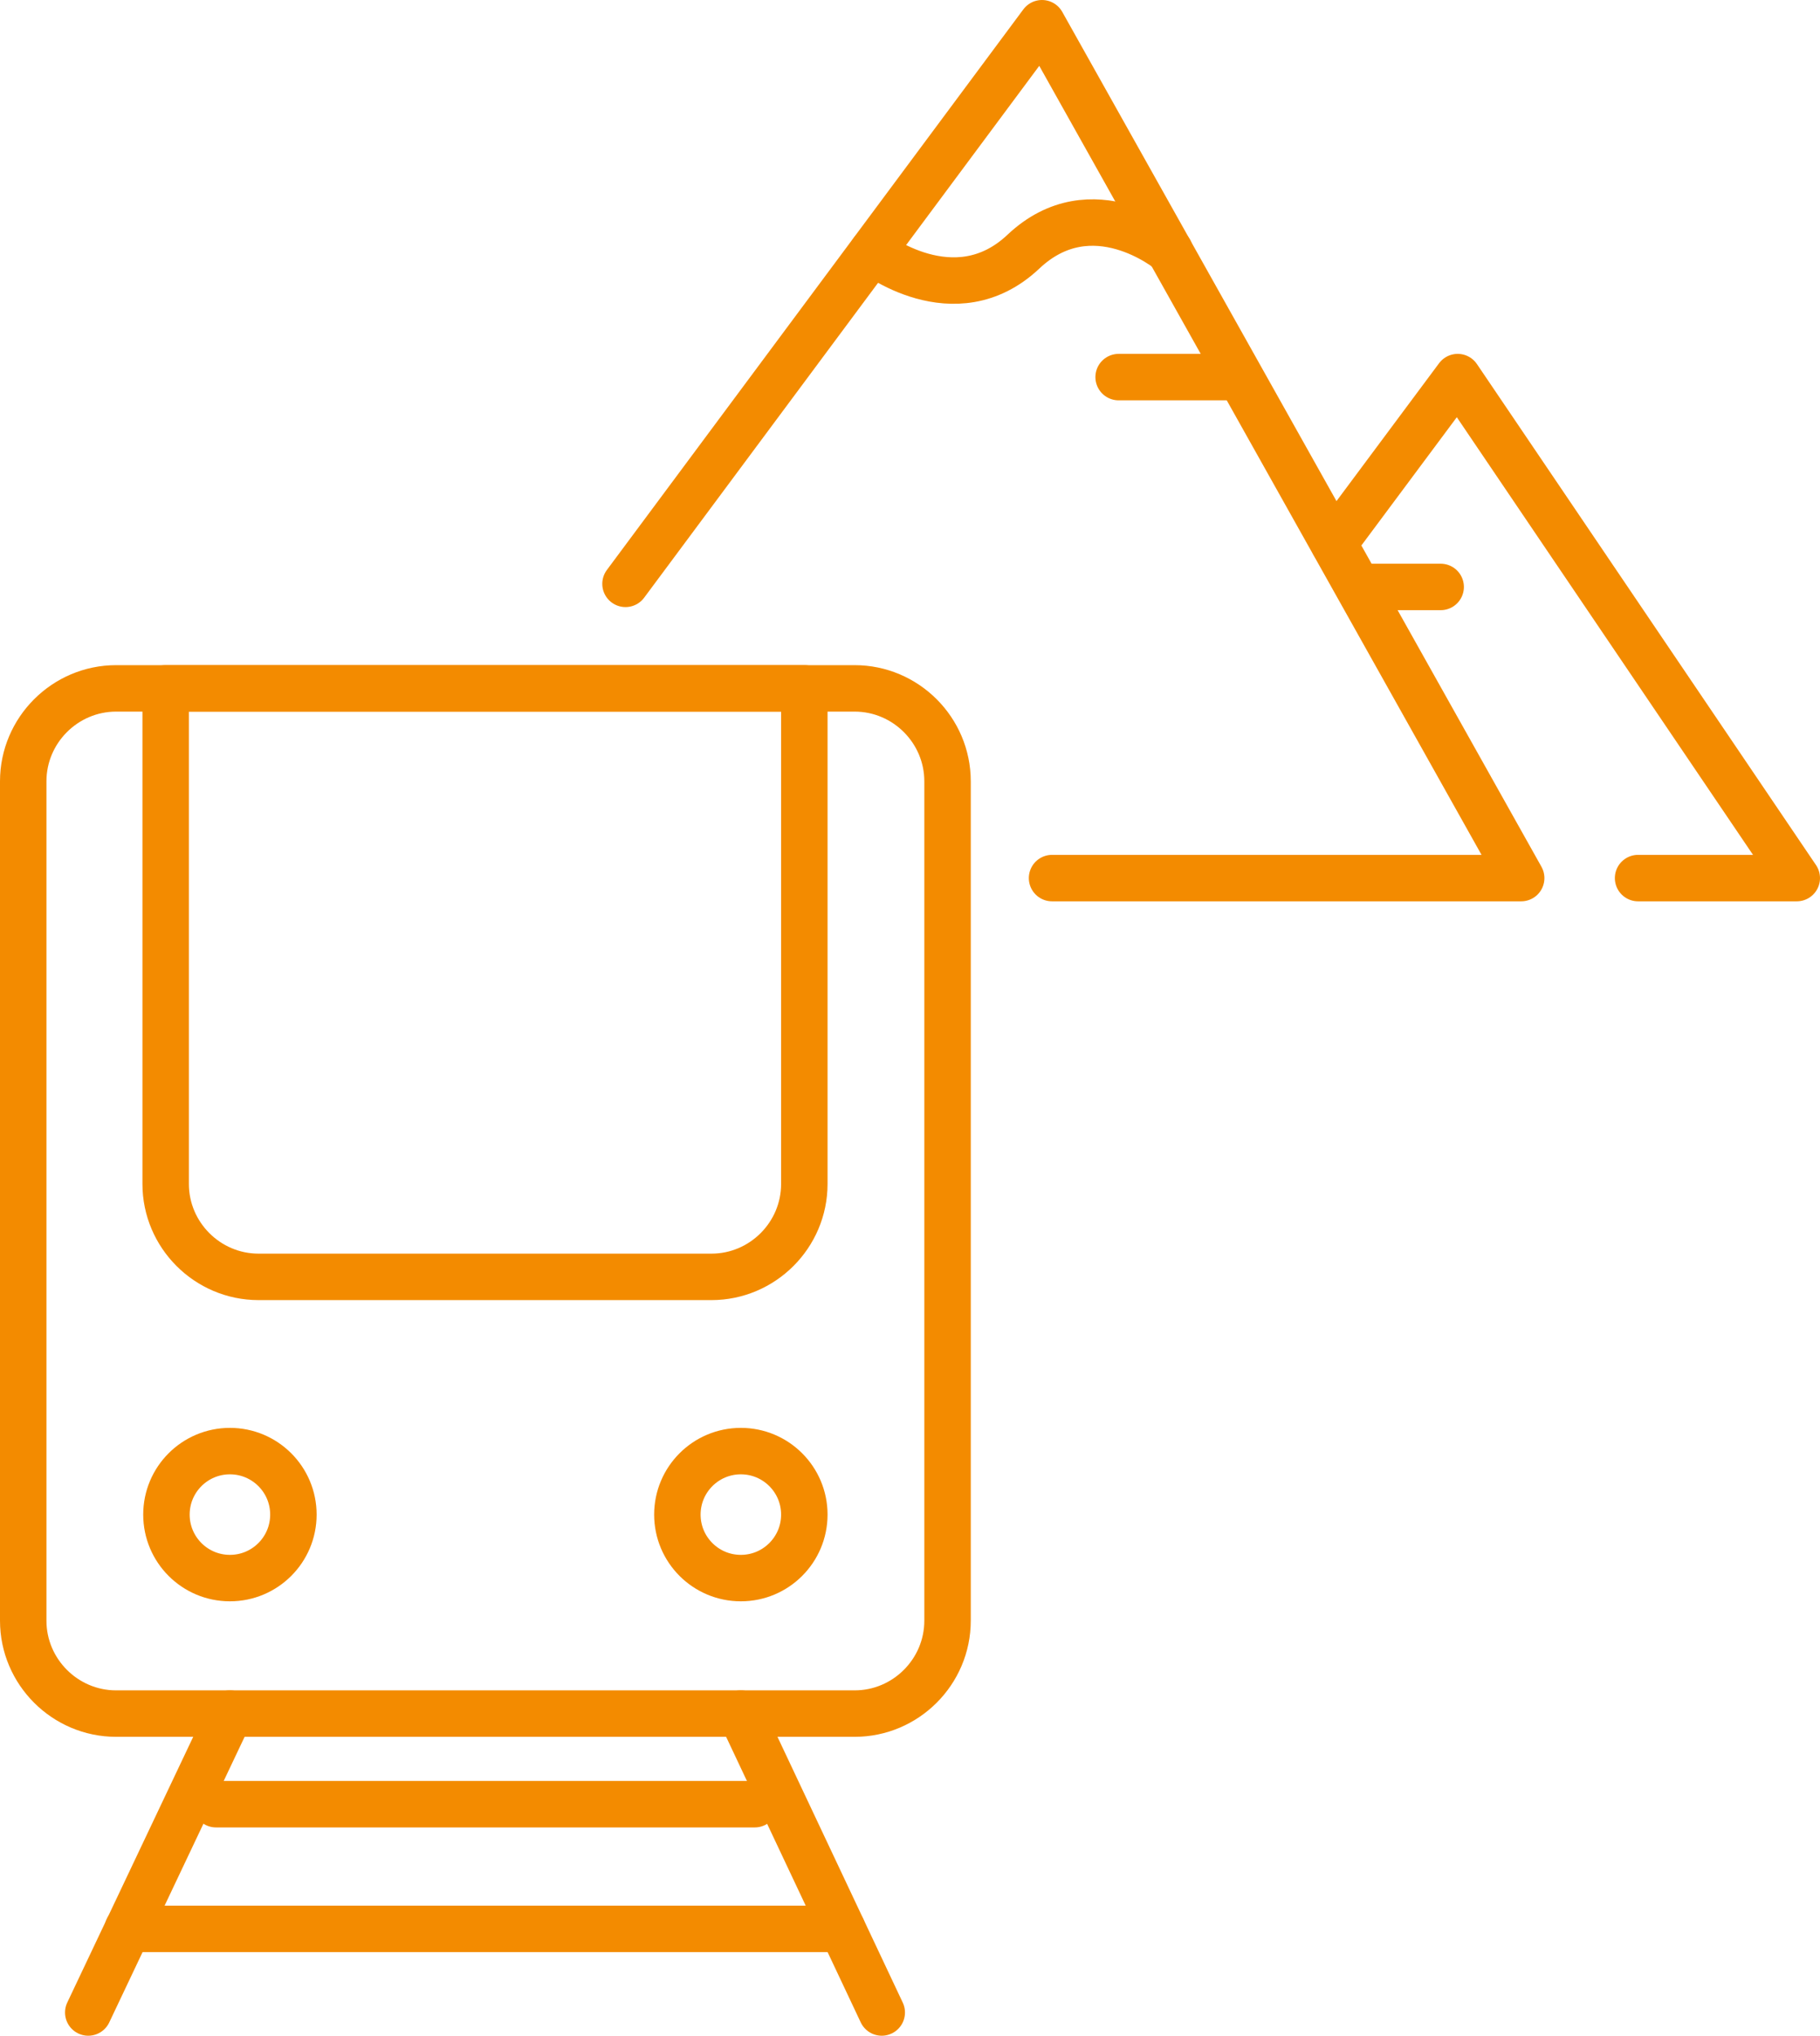 <?xml version="1.0" encoding="utf-8"?>
<!-- Generator: Adobe Illustrator 19.2.1, SVG Export Plug-In . SVG Version: 6.00 Build 0)  -->
<svg version="1.1" id="Warstwa_1" xmlns="http://www.w3.org/2000/svg" xmlns:xlink="http://www.w3.org/1999/xlink" x="0px" y="0px"
	 viewBox="0 0 235.1 262.9" style="enable-background:new 0 0 235.1 262.9;" xml:space="preserve">
<style type="text/css">
	.st0{fill:none;stroke:#F38B00;stroke-width:6;stroke-linecap:round;stroke-linejoin:round;stroke-miterlimit:10;}
</style>
<path class="st0" d="M110.4,221.3H15c-6.6,0-12-5.4-12-12V100.9c0-6.6,5.4-12,12-12h95.4c6.6,0,12,5.4,12,12v108.4
	C122.4,215.9,117,221.3,110.4,221.3z"/>
<path class="st0" d="M91.9,164.9H33.4c-6.6,0-12-5.4-12-12v-64h70.5c3,0,12,0,12,0s0,8.4,0,12v52C103.9,159.5,98.5,164.9,91.9,164.9
	z"/>
<circle class="st0" cx="29.7" cy="195.6" r="8.2"/>
<circle class="st0" cx="95.7" cy="195.6" r="8.2"/>
<g>
	<line class="st0" x1="29.7" y1="221.3" x2="11.4" y2="259.9"/>
	<line class="st0" x1="95.7" y1="221.3" x2="113.9" y2="259.9"/>
</g>
<line class="st0" x1="27.9" y1="233" x2="97.5" y2="233"/>
<line class="st0" x1="16.5" y1="249.1" x2="108.8" y2="249.1"/>
<path class="st0" d="M15.5,247.6"/>
<polyline class="st0" points="80.8,75.4 134.6,3 196.5,113.4 135.9,113.4 "/>
<polyline class="st0" points="172.3,70.2 188.3,48.7 232.1,113.4 211.6,113.4 "/>
<path class="st0" d="M112.7,32.5c0,0,10.6,8.4,19.5,0s18.9-0.1,18.9-0.1"/>
<line class="st0" x1="160.1" y1="48.7" x2="144.5" y2="48.7"/>
<line class="st0" x1="186.1" y1="75.8" x2="175.5" y2="75.8"/>
</svg>
